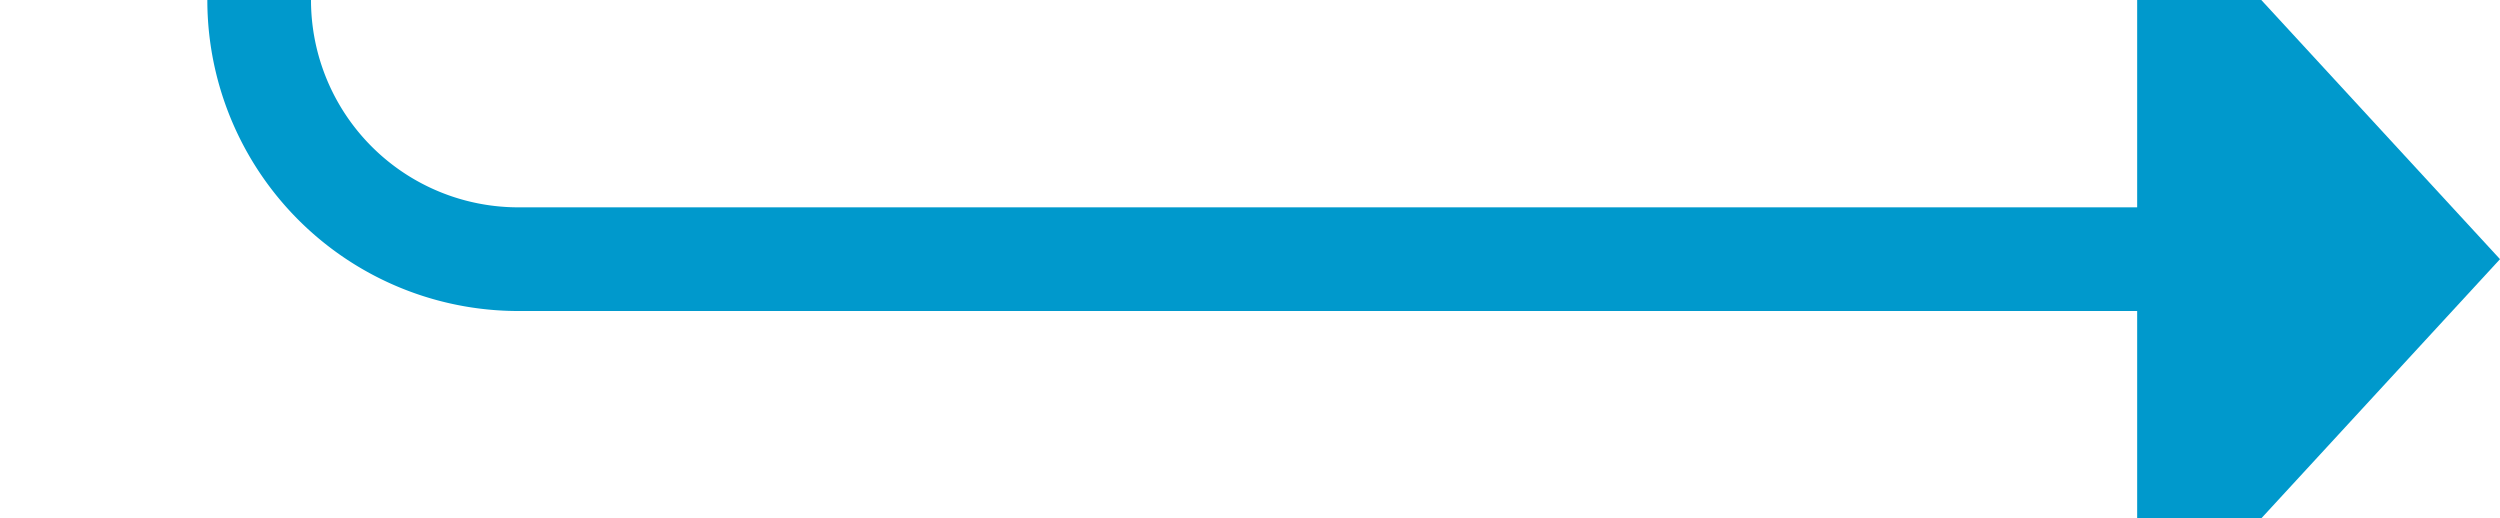 ﻿<?xml version="1.0" encoding="utf-8"?>
<svg version="1.1" xmlns:xlink="http://www.w3.org/1999/xlink" width="48.231px" height="10px" preserveAspectRatio="xMinYMid meet" viewBox="425.769 1627  48.231 8" xmlns="http://www.w3.org/2000/svg">
  <path d="M 468 1539  L 435.769 1539  A 5 5 0 0 0 430.769 1544 L 430.769 1626  A 5 5 0 0 0 435.769 1631 L 468 1631  " stroke-width="2" stroke="#0099cc" fill="none" />
  <path d="M 467 1546.6  L 474 1539  L 467 1531.4  L 467 1546.6  Z M 467 1638.6  L 474 1631  L 467 1623.4  L 467 1638.6  Z " fill-rule="nonzero" fill="#0099cc" stroke="none" />
</svg>